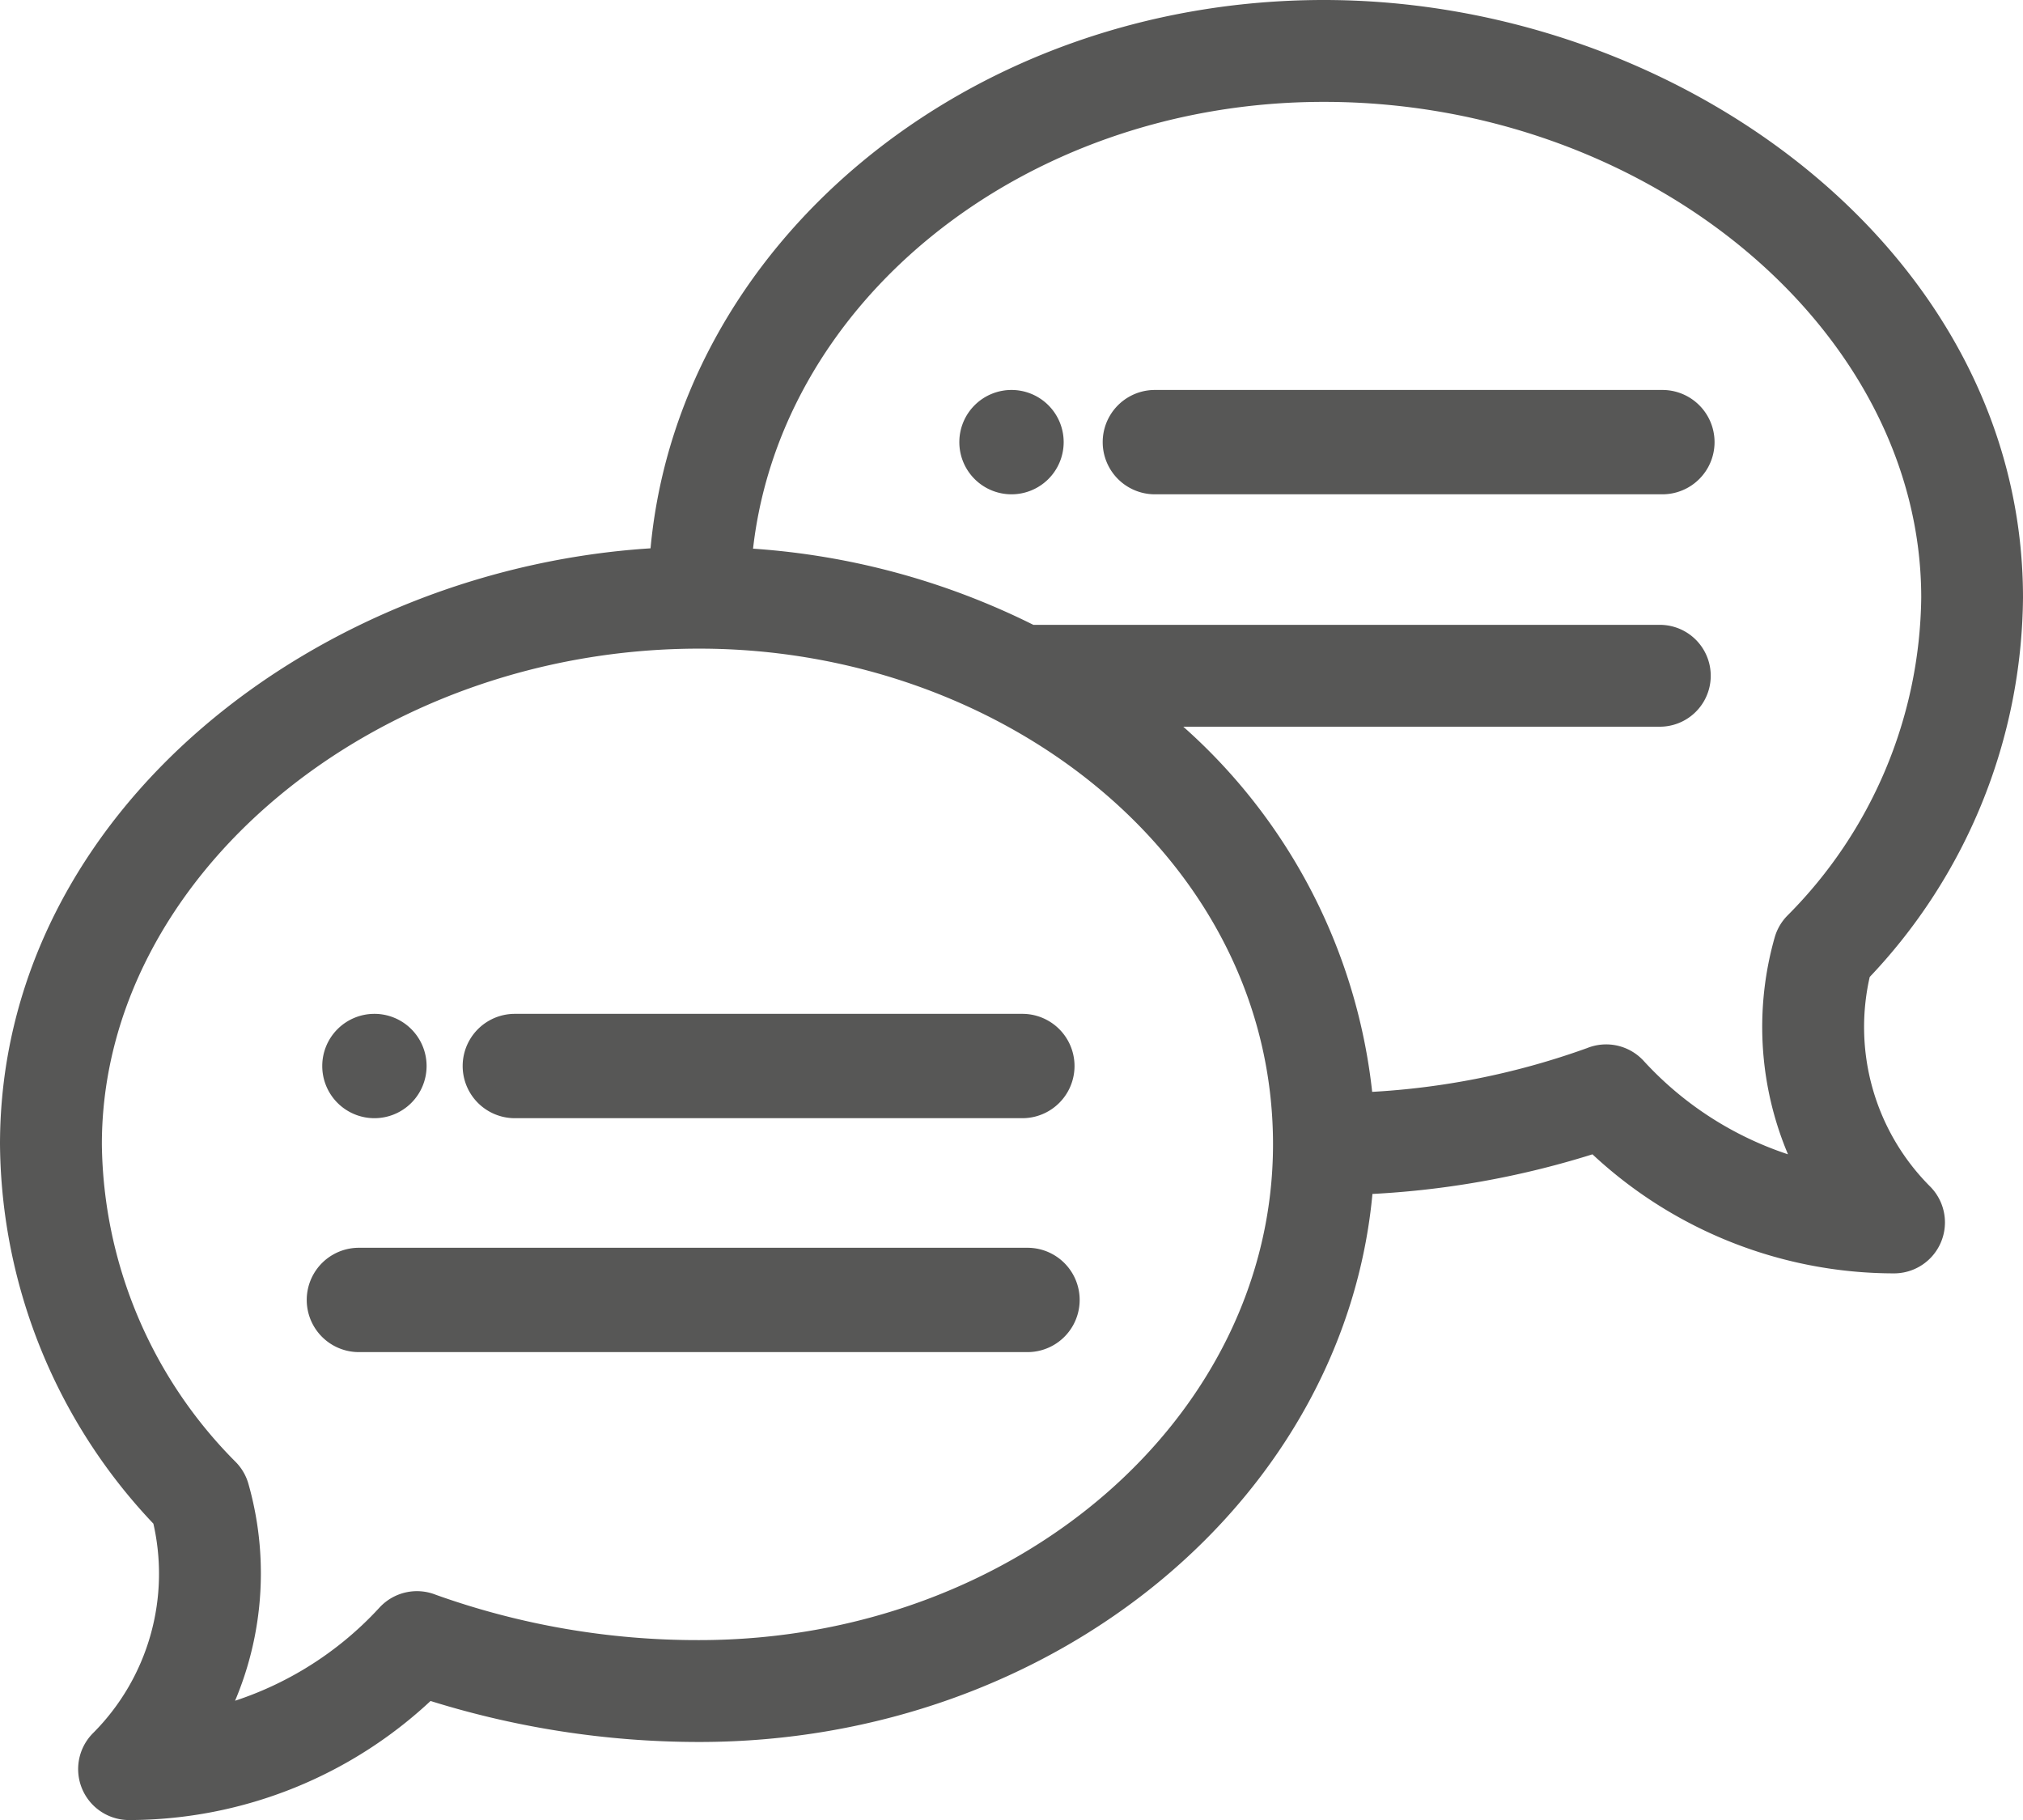 <svg xmlns="http://www.w3.org/2000/svg" width="21.25" height="19.117" viewBox="0 0 21.25 19.117">
  <g id="speech-bubble" transform="translate(0.125 0.125)">
    <path id="Path_8862" data-name="Path 8862" d="M246.423,100a.423.423,0,1,0,.423.423A.423.423,0,0,0,246.423,100Zm0,0" transform="translate(-235.923 -95.904)" fill="#575756" stroke="#575756" stroke-width="0.25"/>
    <path id="Path_8863" data-name="Path 8863" d="M80.423,260.846a.423.423,0,1,0-.423-.423A.423.423,0,0,0,80.423,260.846Zm0,0" transform="translate(-76.615 -249.351)" fill="#575756" stroke="#575756" stroke-width="0.25"/>
    <path id="Path_8864" data-name="Path 8864" d="M13.781,0C10.089,0,7.058,2.546,6.824,5.753,3.307,5.929,0,8.465,0,11.895a5.731,5.731,0,0,0,1.6,3.922,2.494,2.494,0,0,1-.659,2.35.41.41,0,0,0,.29.7A4.524,4.524,0,0,0,4.365,17.6a9.347,9.347,0,0,0,2.854.447c3.692,0,6.722-2.545,6.957-5.751a9.223,9.223,0,0,0,2.459-.438,4.524,4.524,0,0,0,3.135,1.267.41.41,0,0,0,.29-.7,2.494,2.494,0,0,1-.659-2.35A5.731,5.731,0,0,0,21,6.152C21,2.589,17.438,0,13.781,0ZM7.219,17.227a8.291,8.291,0,0,1-2.81-.484.41.41,0,0,0-.454.1,3.7,3.7,0,0,1-1.841,1.092,3.317,3.317,0,0,0,.25-2.441.409.409,0,0,0-.1-.173A4.929,4.929,0,0,1,.82,11.895c0-2.89,2.93-5.332,6.4-5.332,3.275,0,6.152,2.277,6.152,5.332C13.371,14.835,10.611,17.227,7.219,17.227ZM18.737,9.582a.411.411,0,0,0-.1.173,3.317,3.317,0,0,0,.25,2.441A3.7,3.7,0,0,1,17.046,11.1a.41.41,0,0,0-.454-.1,8.08,8.08,0,0,1-2.416.474,5.871,5.871,0,0,0-2.216-4.091h5.35a.41.41,0,1,0,0-.82H10.7a7.65,7.65,0,0,0-3.052-.808C7.882,3,10.543.82,13.781.82c3.468,0,6.4,2.442,6.4,5.332A4.929,4.929,0,0,1,18.737,9.582Zm0,0" fill="#575756" stroke="#575756" stroke-width="0.25"/>
    <path id="Path_8865" data-name="Path 8865" d="M125.754,260h-5.331a.423.423,0,0,0,0,.846h5.331a.423.423,0,0,0,0-.846Zm0,0" transform="translate(-115.14 -249.351)" fill="#575756" stroke="#575756" stroke-width="0.25"/>
    <path id="Path_8866" data-name="Path 8866" d="M87.446,320H80.423a.423.423,0,0,0,0,.846h7.023a.423.423,0,0,0,0-.846Zm0,0" transform="translate(-76.778 -306.894)" fill="#575756" stroke="#575756" stroke-width="0.25"/>
    <path id="Path_8867" data-name="Path 8867" d="M291.754,100h-5.331a.423.423,0,1,0,0,.846h5.331a.423.423,0,1,0,0-.846Zm0,0" transform="translate(-274.417 -95.904)" fill="#575756" stroke="#575756" stroke-width="0.25"/>
  </g>
</svg>
